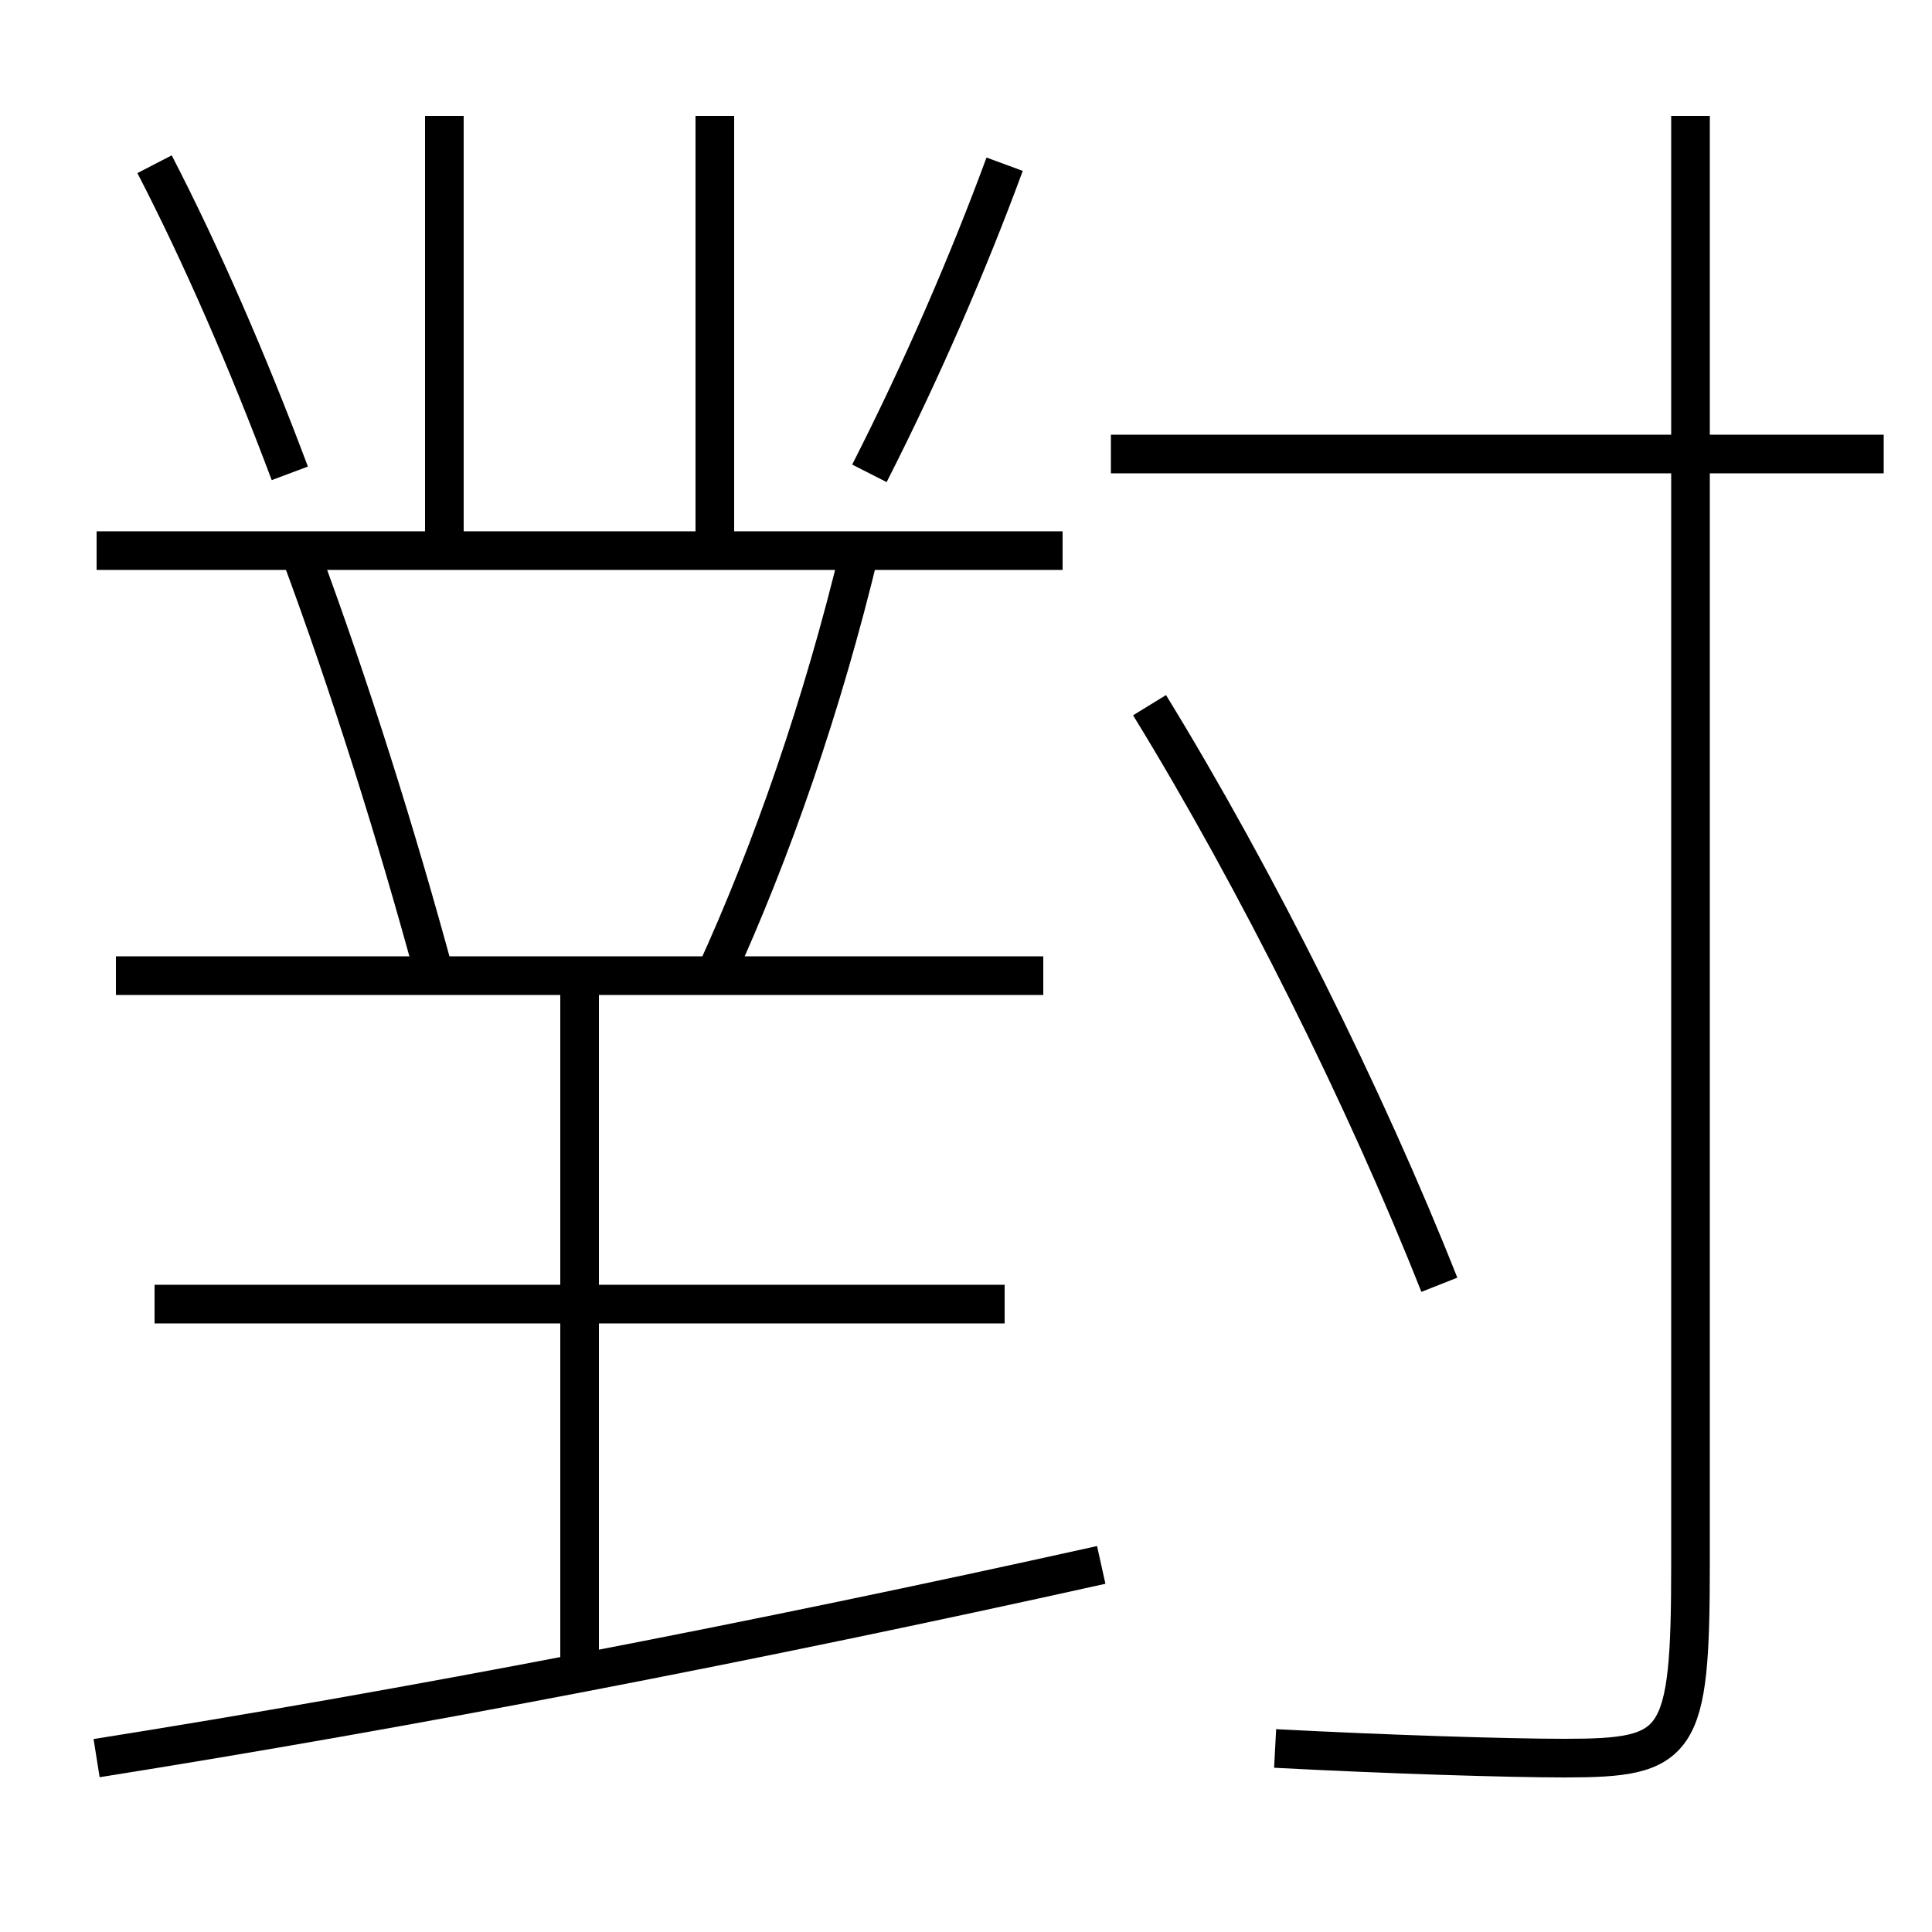 <?xml version='1.0' encoding='utf-8'?>
<svg xmlns="http://www.w3.org/2000/svg" height="100px" version="1.0" viewBox="0 0 100 100" width="100px" x="0px" y="0px">
<line fill="none" stroke="#000000" stroke-width="2" x1="97.5" x2="57.5" y1="23.5" y2="23.5" /><line fill="none" stroke="#000000" stroke-width="2" x1="30" x2="30" y1="86.5" y2="50.5" /><line fill="none" stroke="#000000" stroke-width="2" x1="55" x2="5" y1="28.5" y2="28.5" /><line fill="none" stroke="#000000" stroke-width="2" x1="54" x2="6" y1="50.5" y2="50.5" /><line fill="none" stroke="#000000" stroke-width="2" x1="52" x2="8" y1="67.5" y2="67.5" /><line fill="none" stroke="#000000" stroke-width="2" x1="23" x2="23" y1="28.5" y2="6" /><line fill="none" stroke="#000000" stroke-width="2" x1="37" x2="37" y1="28.5" y2="6" /><path d="M87.5,6 v75.0 c0,9.353 -0.566,10 -6.5,10 c-2.949,0 -9.187,-0.194 -15,-0.5" fill="none" stroke="#000000" stroke-width="2" /><path d="M74.5,66.5 c-3.807,-9.632 -9.448,-20.955 -15,-30" fill="none" stroke="#000000" stroke-width="2" /><path d="M5,91 c16.19,-2.568 33.914,-5.986 52,-10" fill="none" stroke="#000000" stroke-width="2" /><path d="M45,24.5 c2.728,-5.358 5.116,-10.89 7,-16" fill="none" stroke="#000000" stroke-width="2" /><path d="M15,24.5 c-2.164,-5.771 -4.566,-11.292 -7,-16" fill="none" stroke="#000000" stroke-width="2" /><path d="M37,50.5 c2.956,-6.442 5.584,-14.036 7.5,-22" fill="none" stroke="#000000" stroke-width="2" /><path d="M22.5,50.5 c-1.965,-7.245 -4.371,-14.929 -7,-22" fill="none" stroke="#000000" stroke-width="2" /></svg>